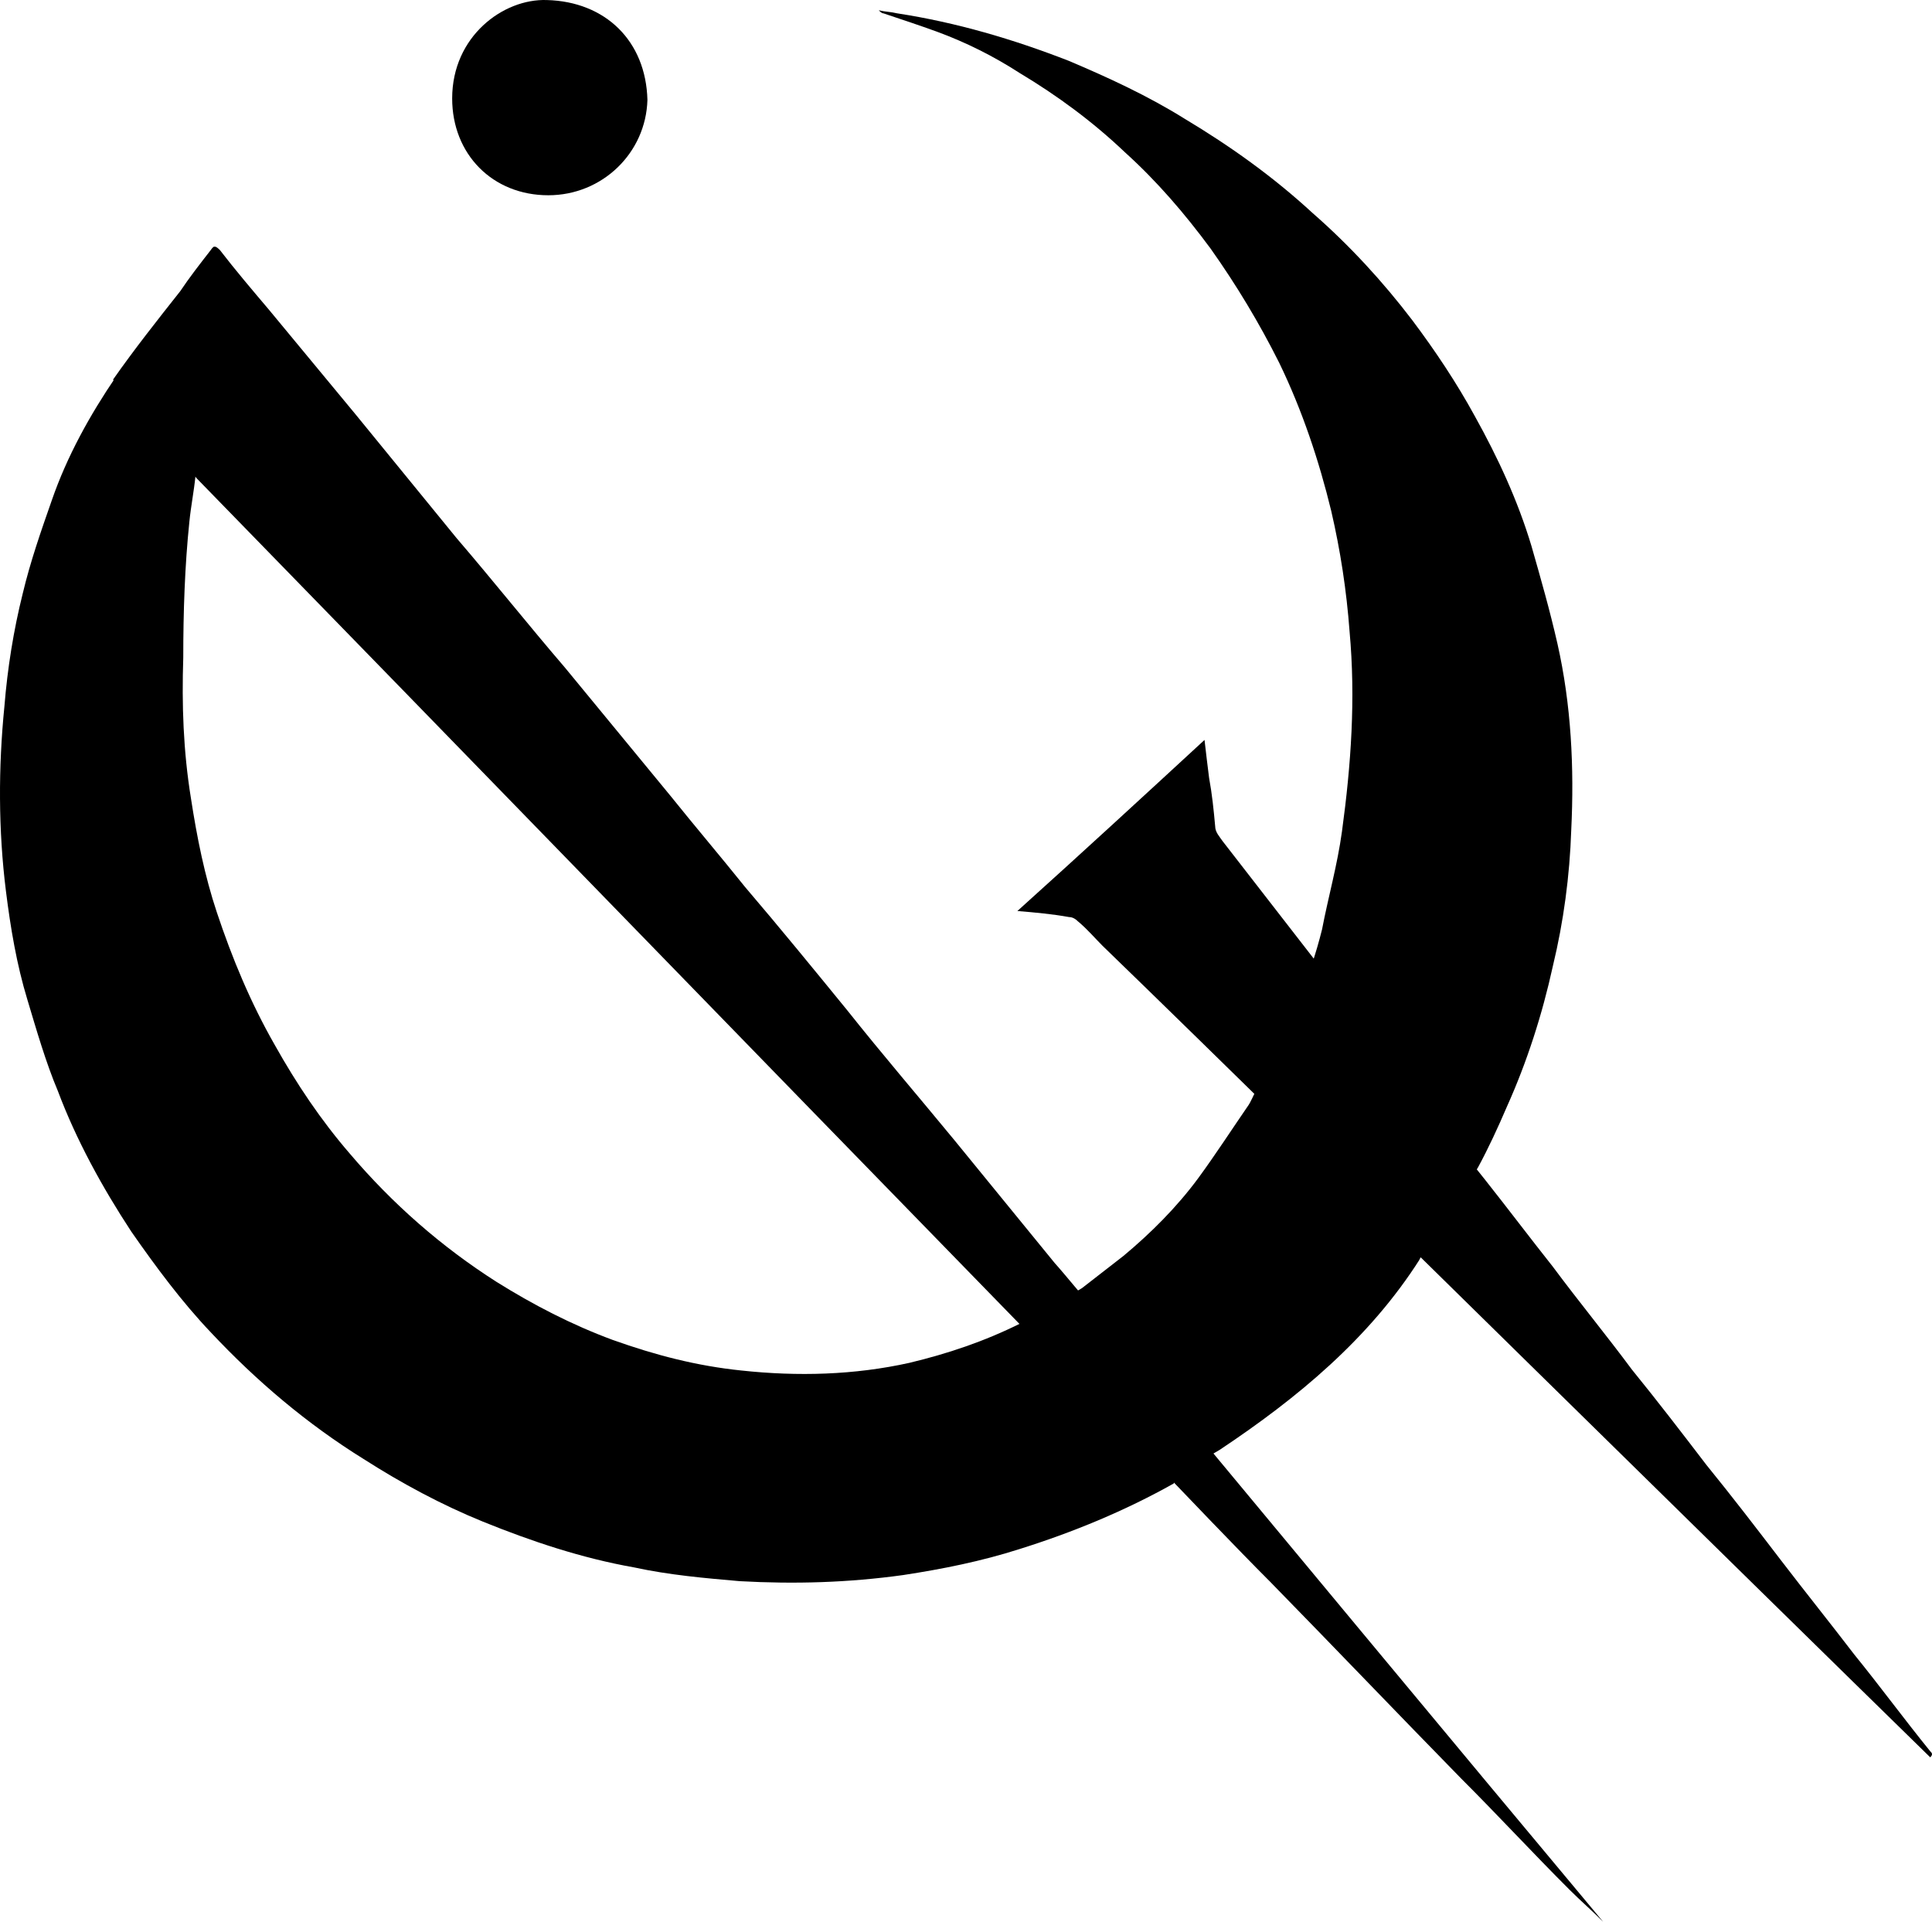 <svg width="188" height="187" viewBox="0 0 188 187" fill="none" xmlns="http://www.w3.org/2000/svg">
<path d="M118.683 141.081C126.269 136.031 133.26 130.237 138.169 122.513C137.425 123.553 143.672 113.897 143.821 113.6C144.862 111.669 145.755 109.738 146.647 107.658C148.581 103.35 150.068 98.745 151.11 93.992C152.151 89.683 152.746 85.227 152.895 80.771C153.192 74.68 152.895 68.59 151.556 62.648C150.812 59.38 149.92 56.26 149.027 53.141C147.688 48.684 145.755 44.525 143.524 40.514C141.739 37.246 139.656 34.126 137.425 31.155C134.599 27.442 131.326 23.877 127.756 20.757C123.889 17.192 119.724 14.221 115.262 11.547C111.692 9.319 107.824 7.536 103.957 5.902C98.602 3.822 93.098 2.188 87.297 1.297C86.702 1.149 86.107 1.149 85.512 1C85.661 1.149 85.81 1.297 85.959 1.297C87.743 1.891 89.528 2.485 91.165 3.08C93.991 4.12 96.668 5.456 99.197 7.09C102.916 9.319 106.337 11.844 109.461 14.815C112.584 17.637 115.262 20.757 117.79 24.174C120.319 27.739 122.55 31.453 124.484 35.315C126.715 39.92 128.351 44.822 129.541 49.724C130.434 53.586 131.029 57.449 131.326 61.459C131.921 67.995 131.475 74.383 130.583 80.919C130.136 84.187 129.244 87.307 128.649 90.426C128.351 91.615 128.054 92.654 127.608 93.992C127.756 93.992 121.807 107.212 121.509 107.509C119.873 109.886 118.237 112.411 116.6 114.64C114.518 117.462 111.989 119.987 109.312 122.216C107.973 123.256 106.634 124.295 105.296 125.335C102.767 126.821 102.469 127.118 99.346 128.752C95.776 130.534 92.206 131.723 88.487 132.614C83.132 133.802 77.629 133.951 72.125 133.357C67.811 132.911 63.795 131.871 59.63 130.386C55.614 128.9 51.896 126.969 48.326 124.741C42.971 121.324 38.211 117.165 34.046 112.263C31.22 108.995 28.84 105.43 26.757 101.716C24.377 97.557 22.593 93.249 21.105 88.792C19.915 85.227 19.171 81.513 18.576 77.651C17.833 73.046 17.684 68.59 17.833 63.985C17.833 59.528 17.981 55.072 18.428 50.764C18.576 49.278 18.874 47.793 19.023 46.307C19.023 46.307 21.105 23.579 20.808 24.025C19.766 25.362 18.725 26.699 17.833 28.036C15.601 30.858 13.37 33.681 11.288 36.652C8.759 40.365 6.528 44.376 5.04 48.684C3.999 51.655 2.958 54.626 2.214 57.746C1.322 61.311 0.727 65.025 0.429 68.738C-0.166 74.68 -0.166 80.771 0.578 86.713C1.024 90.278 1.619 93.843 2.66 97.26C3.553 100.23 4.445 103.35 5.635 106.172C7.42 110.926 9.949 115.531 12.775 119.839C15.155 123.256 17.684 126.672 20.51 129.643C24.972 134.397 29.881 138.556 35.385 141.973C39.103 144.349 42.971 146.429 46.987 148.063C51.747 149.994 56.656 151.628 61.713 152.52C65.134 153.262 68.555 153.559 71.976 153.857C77.331 154.154 82.537 154.005 87.892 153.262C91.76 152.668 95.478 151.925 99.197 150.737C104.403 149.103 109.461 147.023 114.22 144.349C114.22 143.755 116.898 142.121 118.683 141.081Z" fill="black"/>
<path d="M118.116 141.477C118.116 141.477 103.408 123.683 102.665 122.942C99.397 118.938 96.128 114.934 92.86 110.931C89.443 106.779 85.877 102.627 82.46 98.327C79.192 94.323 75.923 90.32 72.506 86.316C70.129 83.35 67.603 80.385 65.226 77.419C61.809 73.267 58.392 69.115 54.975 64.963C51.41 60.811 47.993 56.511 44.427 52.359C41.159 48.355 37.89 44.352 34.622 40.348C31.799 36.938 28.977 33.527 26.154 30.117C24.52 28.189 22.885 26.261 21.4 24.334C20.954 23.889 20.805 23.889 20.508 24.334C19.468 25.668 18.428 27.003 17.537 28.337C15.308 31.155 13.08 33.972 11 36.938L19.171 46.576C45.913 74.008 72.506 101.441 99.248 128.873L114.55 144.591C114.55 144.591 120.493 150.819 123.613 153.933C129.852 160.309 135.944 166.685 142.183 173.061C145.749 176.62 149.166 180.327 152.732 183.886C153.771 184.924 154.96 185.962 156 187C143.223 171.727 118.116 141.477 118.116 141.477Z" fill="black"/>
<path d="M187.829 170.411C185.312 167.317 182.943 164.076 180.427 160.982C178.058 157.888 175.689 154.942 173.32 151.848C170.952 148.754 168.583 145.661 166.066 142.567C163.697 139.473 161.328 136.379 158.812 133.286C156.295 129.897 153.63 126.656 151.113 123.268C148.892 120.469 146.672 117.522 144.451 114.723C144.155 114.429 128.017 93.656 128.017 93.509C125.057 89.679 121.948 85.701 118.987 81.871C118.69 81.429 118.246 80.987 118.246 80.397C118.098 78.777 117.95 77.304 117.654 75.683C117.506 74.504 117.358 73.326 117.21 72C111.14 77.598 105.218 83.049 99 88.647C100.777 88.795 102.405 88.942 104.034 89.237C104.33 89.237 104.626 89.384 104.922 89.679C105.81 90.415 106.55 91.299 107.291 92.036C112.324 96.897 122.244 106.621 122.244 106.621C122.244 106.621 171.396 154.942 187.829 171C188.125 170.705 187.977 170.558 187.829 170.411Z" fill="black"/>
<path d="M53.354 19C47.946 19 44 15.024 44 9.576C44 3.538 48.969 -0.143 53.208 0.004C58.908 0.152 62.854 3.98 63 9.723C62.854 14.877 58.615 19 53.354 19Z" fill="black"/>
</svg>
